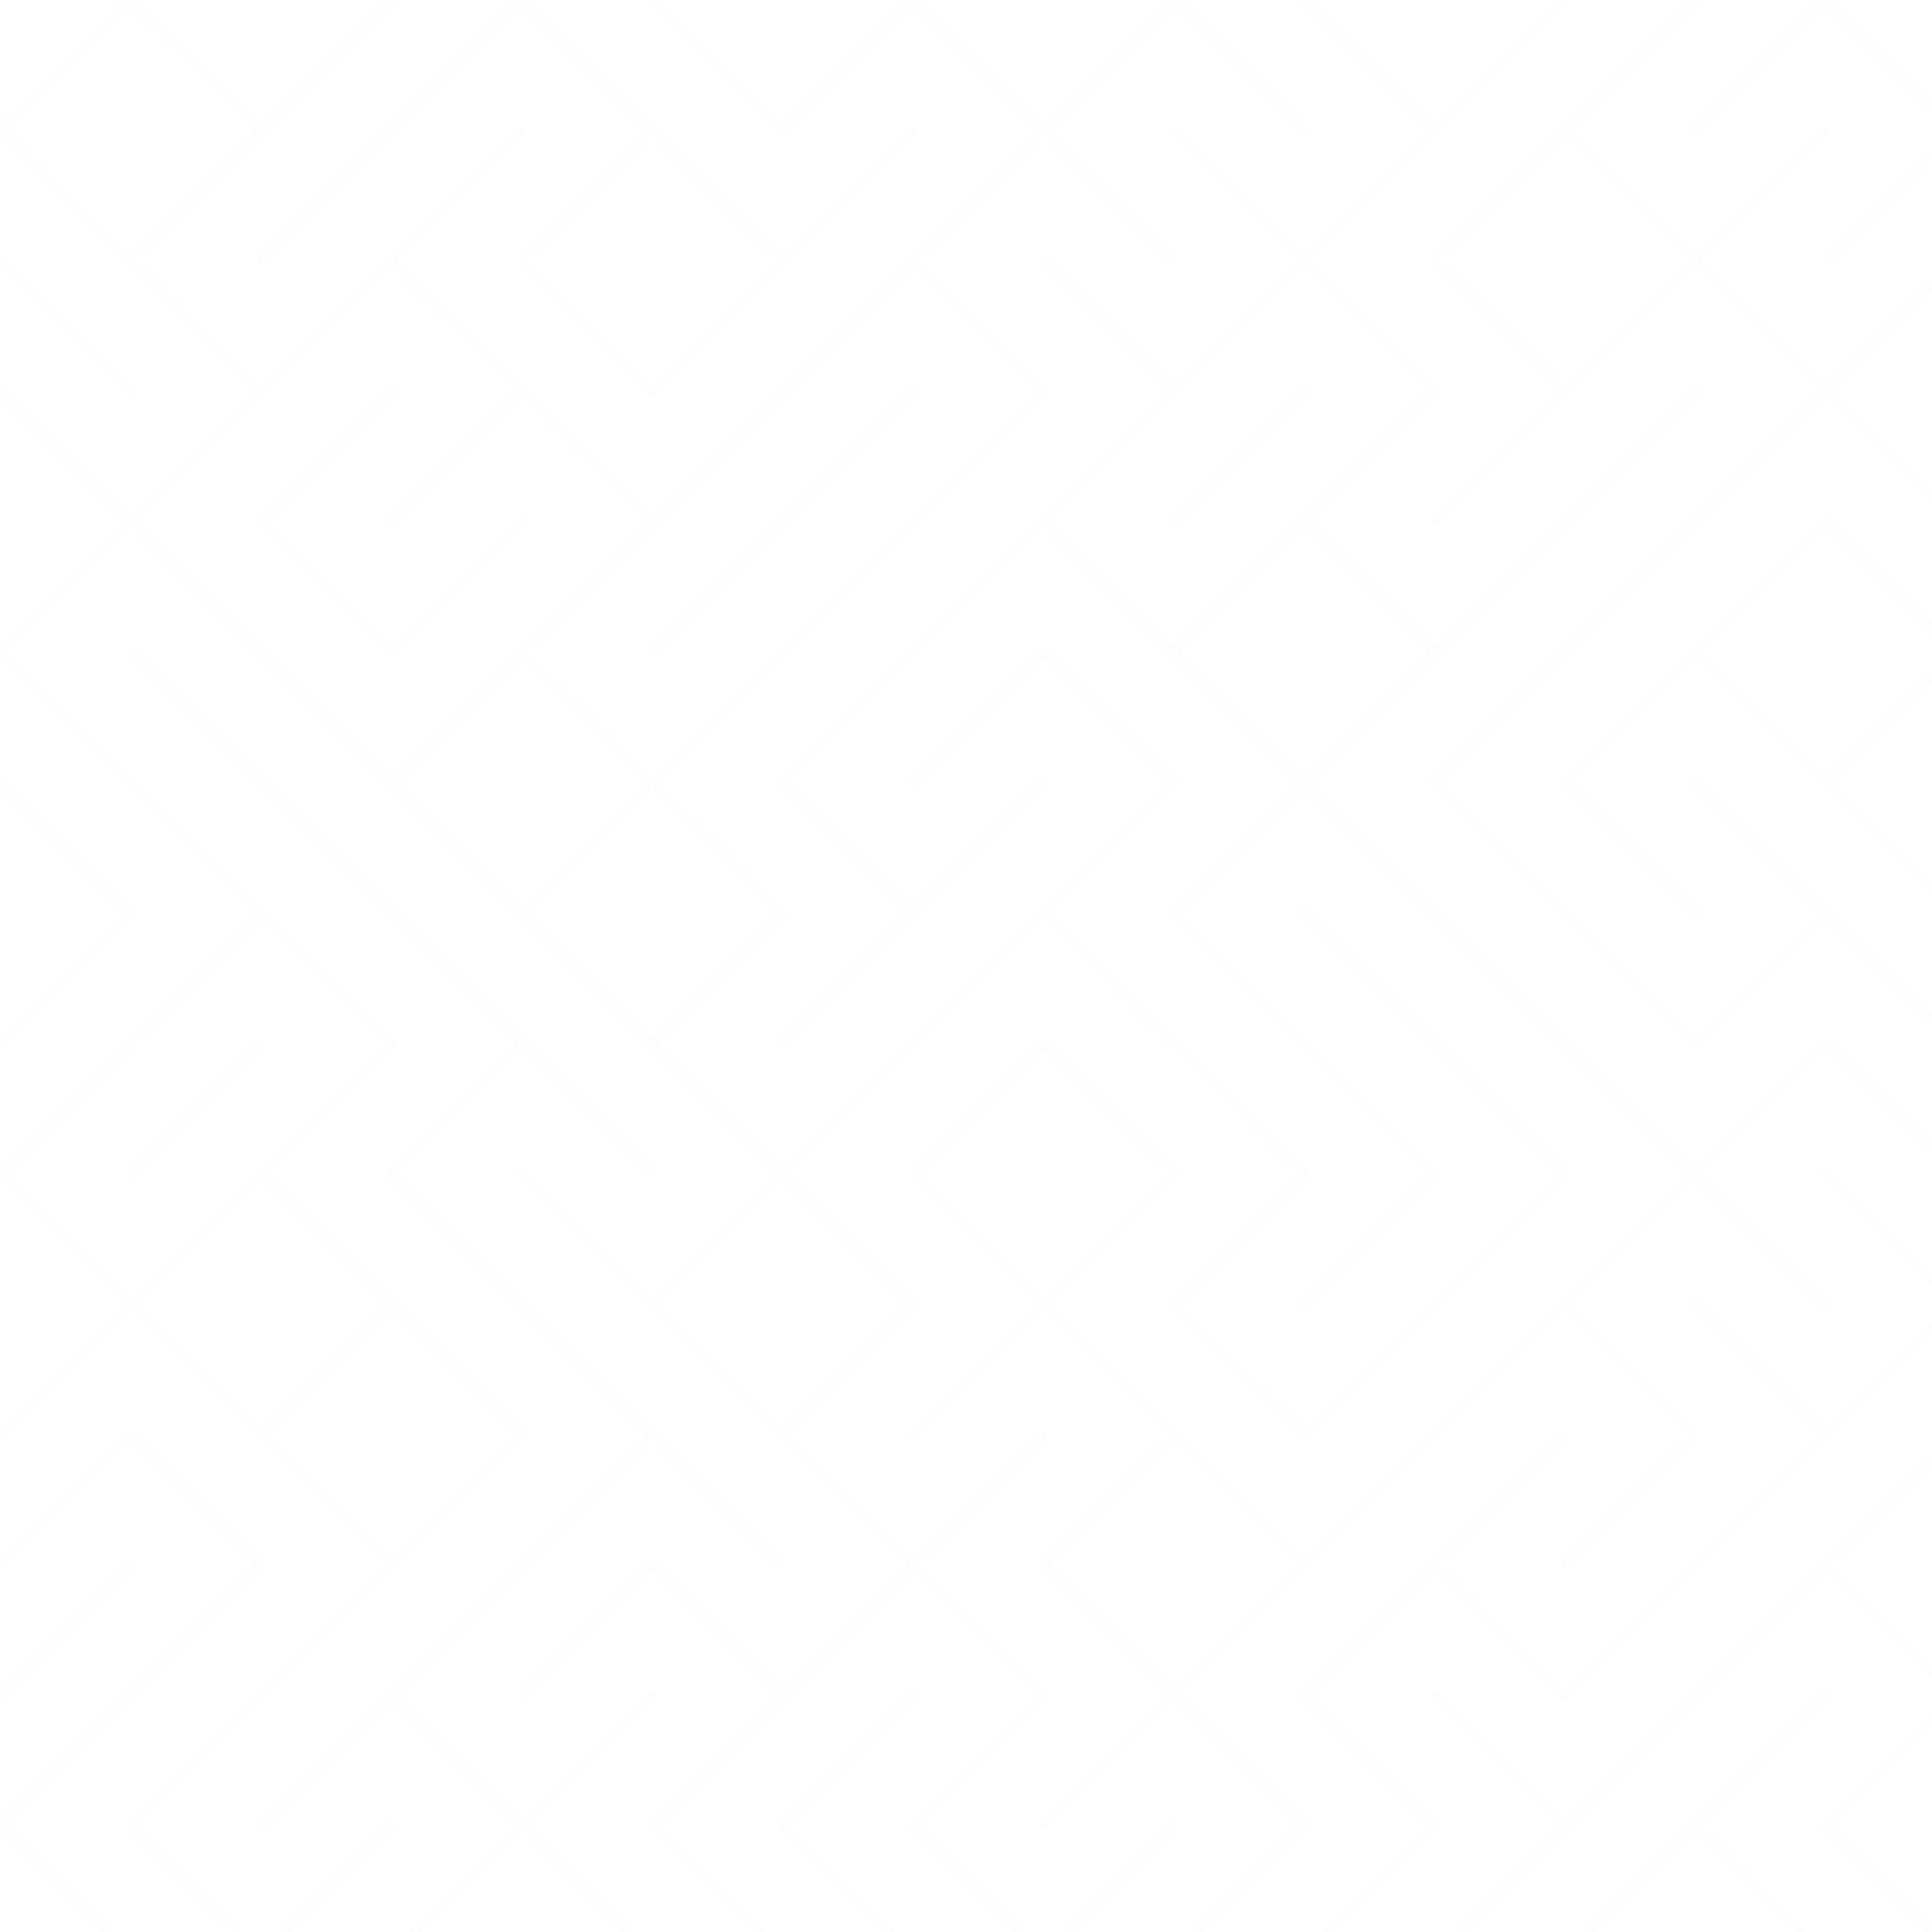 <svg xmlns="http://www.w3.org/2000/svg" version="1.1" xmlns:xlink="http://www.w3.org/1999/xlink" xmlns:svgjs="http://svgjs.dev/svgjs" viewBox="0 0 800 800" opacity="0.018"><g stroke-width="3.5" stroke="#9575cd" fill="none" stroke-linecap="round"><line x1="54" y1="0" x2="0" y2="54"></line><line x1="54" y1="0" x2="108" y2="54"></line><line x1="162" y1="0" x2="108" y2="54"></line><line x1="216" y1="0" x2="162" y2="54"></line><line x1="216" y1="0" x2="270" y2="54"></line><line x1="270" y1="0" x2="324" y2="54"></line><line x1="378" y1="0" x2="324" y2="54"></line><line x1="378" y1="0" x2="432" y2="54"></line><line x1="486" y1="0" x2="432" y2="54"></line><line x1="486" y1="0" x2="540" y2="54"></line><line x1="540" y1="0" x2="594" y2="54"></line><line x1="648" y1="0" x2="594" y2="54"></line><line x1="702" y1="0" x2="648" y2="54"></line><line x1="756" y1="0" x2="702" y2="54"></line><line x1="756" y1="0" x2="810" y2="54"></line><line x1="0" y1="54" x2="54" y2="108"></line><line x1="108" y1="54" x2="54" y2="108"></line><line x1="162" y1="54" x2="108" y2="108"></line><line x1="216" y1="54" x2="162" y2="108"></line><line x1="270" y1="54" x2="216" y2="108"></line><line x1="270" y1="54" x2="324" y2="108"></line><line x1="378" y1="54" x2="324" y2="108"></line><line x1="432" y1="54" x2="378" y2="108"></line><line x1="432" y1="54" x2="486" y2="108"></line><line x1="486" y1="54" x2="540" y2="108"></line><line x1="594" y1="54" x2="540" y2="108"></line><line x1="648" y1="54" x2="594" y2="108"></line><line x1="648" y1="54" x2="702" y2="108"></line><line x1="756" y1="54" x2="702" y2="108"></line><line x1="810" y1="54" x2="756" y2="108"></line><line x1="0" y1="108" x2="54" y2="162"></line><line x1="54" y1="108" x2="108" y2="162"></line><line x1="162" y1="108" x2="108" y2="162"></line><line x1="162" y1="108" x2="216" y2="162"></line><line x1="216" y1="108" x2="270" y2="162"></line><line x1="324" y1="108" x2="270" y2="162"></line><line x1="378" y1="108" x2="324" y2="162"></line><line x1="378" y1="108" x2="432" y2="162"></line><line x1="432" y1="108" x2="486" y2="162"></line><line x1="540" y1="108" x2="486" y2="162"></line><line x1="540" y1="108" x2="594" y2="162"></line><line x1="594" y1="108" x2="648" y2="162"></line><line x1="702" y1="108" x2="648" y2="162"></line><line x1="702" y1="108" x2="756" y2="162"></line><line x1="810" y1="108" x2="756" y2="162"></line><line x1="0" y1="162" x2="54" y2="216"></line><line x1="108" y1="162" x2="54" y2="216"></line><line x1="162" y1="162" x2="108" y2="216"></line><line x1="216" y1="162" x2="162" y2="216"></line><line x1="216" y1="162" x2="270" y2="216"></line><line x1="324" y1="162" x2="270" y2="216"></line><line x1="378" y1="162" x2="324" y2="216"></line><line x1="432" y1="162" x2="378" y2="216"></line><line x1="486" y1="162" x2="432" y2="216"></line><line x1="540" y1="162" x2="486" y2="216"></line><line x1="594" y1="162" x2="540" y2="216"></line><line x1="648" y1="162" x2="594" y2="216"></line><line x1="702" y1="162" x2="648" y2="216"></line><line x1="756" y1="162" x2="702" y2="216"></line><line x1="756" y1="162" x2="810" y2="216"></line><line x1="54" y1="216" x2="0" y2="270"></line><line x1="54" y1="216" x2="108" y2="270"></line><line x1="108" y1="216" x2="162" y2="270"></line><line x1="216" y1="216" x2="162" y2="270"></line><line x1="270" y1="216" x2="216" y2="270"></line><line x1="324" y1="216" x2="270" y2="270"></line><line x1="378" y1="216" x2="324" y2="270"></line><line x1="432" y1="216" x2="378" y2="270"></line><line x1="432" y1="216" x2="486" y2="270"></line><line x1="540" y1="216" x2="486" y2="270"></line><line x1="540" y1="216" x2="594" y2="270"></line><line x1="648" y1="216" x2="594" y2="270"></line><line x1="702" y1="216" x2="648" y2="270"></line><line x1="756" y1="216" x2="702" y2="270"></line><line x1="756" y1="216" x2="810" y2="270"></line><line x1="0" y1="270" x2="54" y2="324"></line><line x1="54" y1="270" x2="108" y2="324"></line><line x1="108" y1="270" x2="162" y2="324"></line><line x1="216" y1="270" x2="162" y2="324"></line><line x1="216" y1="270" x2="270" y2="324"></line><line x1="324" y1="270" x2="270" y2="324"></line><line x1="378" y1="270" x2="324" y2="324"></line><line x1="432" y1="270" x2="378" y2="324"></line><line x1="432" y1="270" x2="486" y2="324"></line><line x1="486" y1="270" x2="540" y2="324"></line><line x1="594" y1="270" x2="540" y2="324"></line><line x1="648" y1="270" x2="594" y2="324"></line><line x1="702" y1="270" x2="648" y2="324"></line><line x1="702" y1="270" x2="756" y2="324"></line><line x1="810" y1="270" x2="756" y2="324"></line><line x1="0" y1="324" x2="54" y2="378"></line><line x1="54" y1="324" x2="108" y2="378"></line><line x1="108" y1="324" x2="162" y2="378"></line><line x1="162" y1="324" x2="216" y2="378"></line><line x1="270" y1="324" x2="216" y2="378"></line><line x1="270" y1="324" x2="324" y2="378"></line><line x1="324" y1="324" x2="378" y2="378"></line><line x1="432" y1="324" x2="378" y2="378"></line><line x1="486" y1="324" x2="432" y2="378"></line><line x1="540" y1="324" x2="486" y2="378"></line><line x1="540" y1="324" x2="594" y2="378"></line><line x1="594" y1="324" x2="648" y2="378"></line><line x1="648" y1="324" x2="702" y2="378"></line><line x1="702" y1="324" x2="756" y2="378"></line><line x1="756" y1="324" x2="810" y2="378"></line><line x1="54" y1="378" x2="0" y2="432"></line><line x1="108" y1="378" x2="54" y2="432"></line><line x1="108" y1="378" x2="162" y2="432"></line><line x1="162" y1="378" x2="216" y2="432"></line><line x1="216" y1="378" x2="270" y2="432"></line><line x1="324" y1="378" x2="270" y2="432"></line><line x1="378" y1="378" x2="324" y2="432"></line><line x1="432" y1="378" x2="378" y2="432"></line><line x1="432" y1="378" x2="486" y2="432"></line><line x1="486" y1="378" x2="540" y2="432"></line><line x1="540" y1="378" x2="594" y2="432"></line><line x1="594" y1="378" x2="648" y2="432"></line><line x1="648" y1="378" x2="702" y2="432"></line><line x1="756" y1="378" x2="702" y2="432"></line><line x1="756" y1="378" x2="810" y2="432"></line><line x1="54" y1="432" x2="0" y2="486"></line><line x1="108" y1="432" x2="54" y2="486"></line><line x1="162" y1="432" x2="108" y2="486"></line><line x1="216" y1="432" x2="162" y2="486"></line><line x1="216" y1="432" x2="270" y2="486"></line><line x1="270" y1="432" x2="324" y2="486"></line><line x1="378" y1="432" x2="324" y2="486"></line><line x1="432" y1="432" x2="378" y2="486"></line><line x1="432" y1="432" x2="486" y2="486"></line><line x1="486" y1="432" x2="540" y2="486"></line><line x1="540" y1="432" x2="594" y2="486"></line><line x1="594" y1="432" x2="648" y2="486"></line><line x1="648" y1="432" x2="702" y2="486"></line><line x1="756" y1="432" x2="702" y2="486"></line><line x1="756" y1="432" x2="810" y2="486"></line><line x1="0" y1="486" x2="54" y2="540"></line><line x1="108" y1="486" x2="54" y2="540"></line><line x1="108" y1="486" x2="162" y2="540"></line><line x1="162" y1="486" x2="216" y2="540"></line><line x1="216" y1="486" x2="270" y2="540"></line><line x1="324" y1="486" x2="270" y2="540"></line><line x1="324" y1="486" x2="378" y2="540"></line><line x1="378" y1="486" x2="432" y2="540"></line><line x1="486" y1="486" x2="432" y2="540"></line><line x1="540" y1="486" x2="486" y2="540"></line><line x1="594" y1="486" x2="540" y2="540"></line><line x1="648" y1="486" x2="594" y2="540"></line><line x1="702" y1="486" x2="648" y2="540"></line><line x1="702" y1="486" x2="756" y2="540"></line><line x1="756" y1="486" x2="810" y2="540"></line><line x1="54" y1="540" x2="0" y2="594"></line><line x1="54" y1="540" x2="108" y2="594"></line><line x1="162" y1="540" x2="108" y2="594"></line><line x1="162" y1="540" x2="216" y2="594"></line><line x1="216" y1="540" x2="270" y2="594"></line><line x1="270" y1="540" x2="324" y2="594"></line><line x1="378" y1="540" x2="324" y2="594"></line><line x1="432" y1="540" x2="378" y2="594"></line><line x1="432" y1="540" x2="486" y2="594"></line><line x1="486" y1="540" x2="540" y2="594"></line><line x1="594" y1="540" x2="540" y2="594"></line><line x1="648" y1="540" x2="594" y2="594"></line><line x1="648" y1="540" x2="702" y2="594"></line><line x1="702" y1="540" x2="756" y2="594"></line><line x1="810" y1="540" x2="756" y2="594"></line><line x1="54" y1="594" x2="0" y2="648"></line><line x1="54" y1="594" x2="108" y2="648"></line><line x1="108" y1="594" x2="162" y2="648"></line><line x1="216" y1="594" x2="162" y2="648"></line><line x1="270" y1="594" x2="216" y2="648"></line><line x1="270" y1="594" x2="324" y2="648"></line><line x1="324" y1="594" x2="378" y2="648"></line><line x1="432" y1="594" x2="378" y2="648"></line><line x1="486" y1="594" x2="432" y2="648"></line><line x1="486" y1="594" x2="540" y2="648"></line><line x1="594" y1="594" x2="540" y2="648"></line><line x1="648" y1="594" x2="594" y2="648"></line><line x1="702" y1="594" x2="648" y2="648"></line><line x1="756" y1="594" x2="702" y2="648"></line><line x1="810" y1="594" x2="756" y2="648"></line><line x1="54" y1="648" x2="0" y2="702"></line><line x1="108" y1="648" x2="54" y2="702"></line><line x1="162" y1="648" x2="108" y2="702"></line><line x1="216" y1="648" x2="162" y2="702"></line><line x1="270" y1="648" x2="216" y2="702"></line><line x1="270" y1="648" x2="324" y2="702"></line><line x1="378" y1="648" x2="324" y2="702"></line><line x1="378" y1="648" x2="432" y2="702"></line><line x1="432" y1="648" x2="486" y2="702"></line><line x1="540" y1="648" x2="486" y2="702"></line><line x1="594" y1="648" x2="540" y2="702"></line><line x1="594" y1="648" x2="648" y2="702"></line><line x1="702" y1="648" x2="648" y2="702"></line><line x1="756" y1="648" x2="702" y2="702"></line><line x1="756" y1="648" x2="810" y2="702"></line><line x1="54" y1="702" x2="0" y2="756"></line><line x1="108" y1="702" x2="54" y2="756"></line><line x1="162" y1="702" x2="108" y2="756"></line><line x1="162" y1="702" x2="216" y2="756"></line><line x1="270" y1="702" x2="216" y2="756"></line><line x1="324" y1="702" x2="270" y2="756"></line><line x1="378" y1="702" x2="324" y2="756"></line><line x1="432" y1="702" x2="378" y2="756"></line><line x1="486" y1="702" x2="432" y2="756"></line><line x1="486" y1="702" x2="540" y2="756"></line><line x1="540" y1="702" x2="594" y2="756"></line><line x1="594" y1="702" x2="648" y2="756"></line><line x1="702" y1="702" x2="648" y2="756"></line><line x1="756" y1="702" x2="702" y2="756"></line><line x1="810" y1="702" x2="756" y2="756"></line><line x1="0" y1="756" x2="54" y2="810"></line><line x1="54" y1="756" x2="108" y2="810"></line><line x1="162" y1="756" x2="108" y2="810"></line><line x1="216" y1="756" x2="162" y2="810"></line><line x1="216" y1="756" x2="270" y2="810"></line><line x1="270" y1="756" x2="324" y2="810"></line><line x1="324" y1="756" x2="378" y2="810"></line><line x1="378" y1="756" x2="432" y2="810"></line><line x1="486" y1="756" x2="432" y2="810"></line><line x1="540" y1="756" x2="486" y2="810"></line><line x1="594" y1="756" x2="540" y2="810"></line><line x1="648" y1="756" x2="594" y2="810"></line><line x1="702" y1="756" x2="648" y2="810"></line><line x1="702" y1="756" x2="756" y2="810"></line><line x1="756" y1="756" x2="810" y2="810"></line></g></svg>